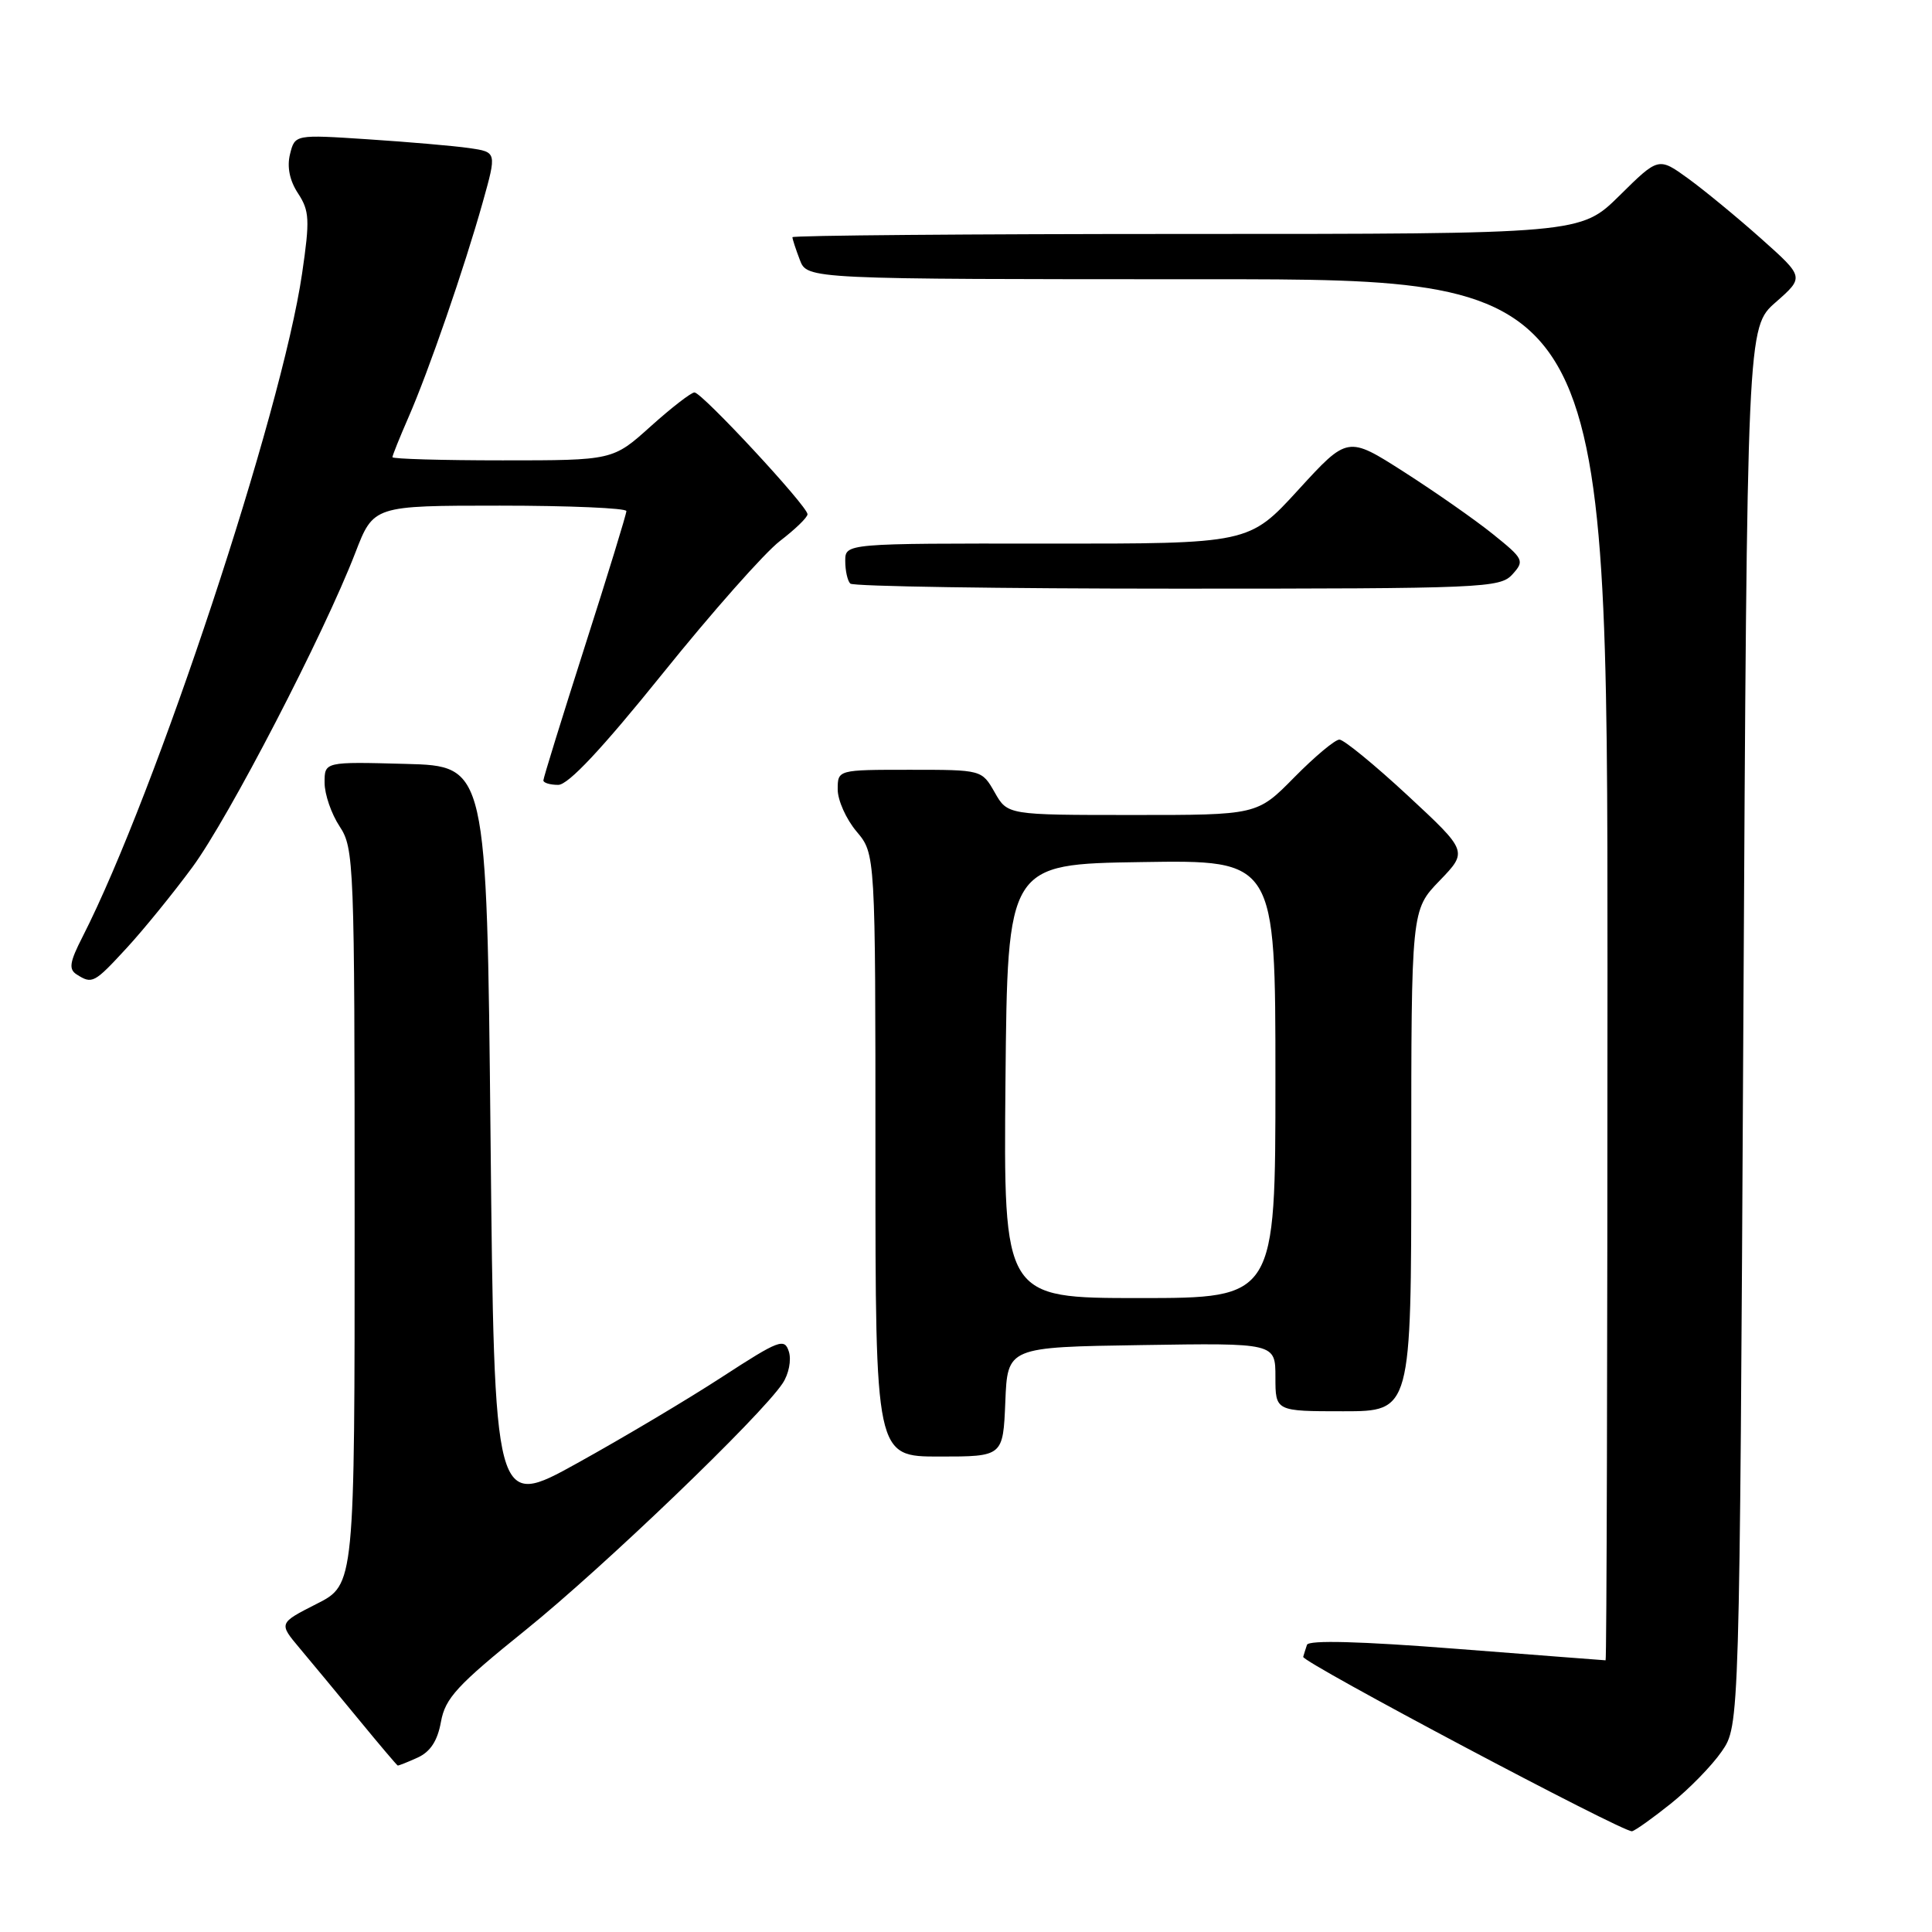 <?xml version="1.0" encoding="UTF-8" standalone="no"?>
<!DOCTYPE svg PUBLIC "-//W3C//DTD SVG 1.1//EN" "http://www.w3.org/Graphics/SVG/1.1/DTD/svg11.dtd" >
<svg xmlns="http://www.w3.org/2000/svg" xmlns:xlink="http://www.w3.org/1999/xlink" version="1.1" viewBox="0 0 256 256">
 <g >
 <path fill="currentColor"
d=" M 221.38 239.00 C 223.80 237.07 226.84 233.96 228.14 232.07 C 230.50 228.65 230.50 228.65 231.00 136.01 C 231.50 43.38 231.50 43.38 235.29 40.05 C 239.08 36.72 239.08 36.72 233.37 31.63 C 230.23 28.83 225.88 25.25 223.71 23.67 C 219.76 20.81 219.76 20.81 214.60 25.91 C 209.44 31.00 209.44 31.00 157.22 31.00 C 128.50 31.00 105.00 31.20 105.00 31.43 C 105.00 31.67 105.44 33.02 105.98 34.43 C 106.95 37.00 106.95 37.00 159.98 37.00 C 213.00 37.00 213.00 37.00 213.00 128.50 C 213.00 178.83 212.89 220.00 212.75 220.00 C 212.61 220.00 203.73 219.31 193.01 218.48 C 180.25 217.48 173.40 217.30 173.18 217.95 C 173.00 218.50 172.77 219.21 172.68 219.54 C 172.47 220.22 215.15 242.86 216.25 242.65 C 216.66 242.57 218.97 240.93 221.38 239.00 Z  M 55.34 232.89 C 57.03 232.12 57.98 230.66 58.43 228.14 C 59.00 225.01 60.57 223.30 69.63 216.00 C 79.95 207.68 100.81 187.66 103.70 183.30 C 104.52 182.08 104.88 180.21 104.53 179.10 C 103.95 177.27 103.26 177.53 95.70 182.44 C 91.19 185.38 82.55 190.52 76.50 193.87 C 65.50 199.97 65.50 199.97 65.00 150.73 C 64.50 101.50 64.50 101.50 53.75 101.22 C 43.00 100.93 43.00 100.93 43.01 103.72 C 43.01 105.25 43.91 107.85 45.00 109.50 C 46.91 112.39 46.99 114.29 46.99 161.23 C 47.00 209.97 47.00 209.97 41.96 212.52 C 36.92 215.08 36.92 215.08 39.71 218.40 C 41.24 220.22 44.75 224.46 47.50 227.80 C 50.25 231.15 52.59 233.91 52.70 233.94 C 52.81 233.97 54.00 233.50 55.34 232.89 Z  M 133.21 185.75 C 133.50 178.50 133.50 178.50 151.25 178.23 C 169.00 177.95 169.00 177.95 169.00 182.48 C 169.00 187.00 169.00 187.00 178.00 187.00 C 187.00 187.00 187.00 187.00 187.00 153.79 C 187.00 120.58 187.00 120.58 190.75 116.70 C 194.50 112.81 194.50 112.81 186.52 105.40 C 182.13 101.33 178.06 98.00 177.48 98.00 C 176.90 98.00 174.21 100.25 171.50 103.00 C 166.58 108.00 166.58 108.00 150.04 107.99 C 133.50 107.99 133.50 107.99 131.80 104.99 C 130.09 102.00 130.09 102.00 120.55 102.00 C 111.00 102.00 111.00 102.00 111.00 104.61 C 111.00 106.04 112.12 108.55 113.50 110.18 C 116.00 113.15 116.00 113.15 116.00 153.08 C 116.00 193.00 116.00 193.00 124.46 193.00 C 132.91 193.00 132.91 193.00 133.21 185.75 Z  M 16.80 125.60 C 19.03 123.18 22.94 118.37 25.49 114.91 C 30.32 108.35 42.91 84.05 47.08 73.25 C 49.49 67.00 49.49 67.00 66.24 67.00 C 75.46 67.00 83.00 67.33 83.00 67.72 C 83.00 68.12 80.53 76.18 77.50 85.63 C 74.48 95.08 72.00 103.08 72.00 103.41 C 72.00 103.73 72.88 104.00 73.97 104.00 C 75.30 104.00 79.77 99.22 87.81 89.24 C 94.34 81.12 101.33 73.23 103.34 71.69 C 105.35 70.15 107.00 68.56 107.00 68.14 C 107.00 67.07 93.01 52.00 92.02 52.00 C 91.58 52.00 88.96 54.03 86.21 56.50 C 81.21 61.00 81.21 61.00 66.60 61.00 C 58.57 61.00 52.00 60.81 52.00 60.58 C 52.00 60.35 52.95 57.99 54.11 55.33 C 56.80 49.19 61.54 35.45 63.96 26.82 C 65.83 20.15 65.83 20.15 62.17 19.62 C 60.15 19.33 54.13 18.81 48.79 18.46 C 39.08 17.82 39.08 17.82 38.43 20.42 C 38.01 22.11 38.37 23.92 39.49 25.62 C 41.01 27.94 41.07 29.12 40.03 36.23 C 37.33 54.71 20.65 105.09 10.93 124.15 C 9.22 127.49 9.08 128.43 10.16 129.12 C 12.22 130.43 12.47 130.30 16.80 125.60 Z  M 200.40 76.11 C 202.03 74.31 201.92 74.07 197.80 70.76 C 195.44 68.86 190.14 65.16 186.03 62.53 C 178.57 57.76 178.57 57.76 172.03 64.91 C 165.50 72.05 165.50 72.05 138.75 72.03 C 112.00 72.00 112.00 72.00 112.00 74.33 C 112.00 75.62 112.30 76.97 112.67 77.33 C 113.03 77.70 132.54 78.00 156.01 78.00 C 196.58 78.00 198.77 77.91 200.40 76.11 Z  M 133.23 143.25 C 133.50 114.50 133.50 114.50 151.25 114.23 C 169.00 113.95 169.00 113.95 169.00 142.98 C 169.00 172.00 169.00 172.00 150.98 172.00 C 132.97 172.00 132.97 172.00 133.23 143.25 Z "/>
</g>
</svg>